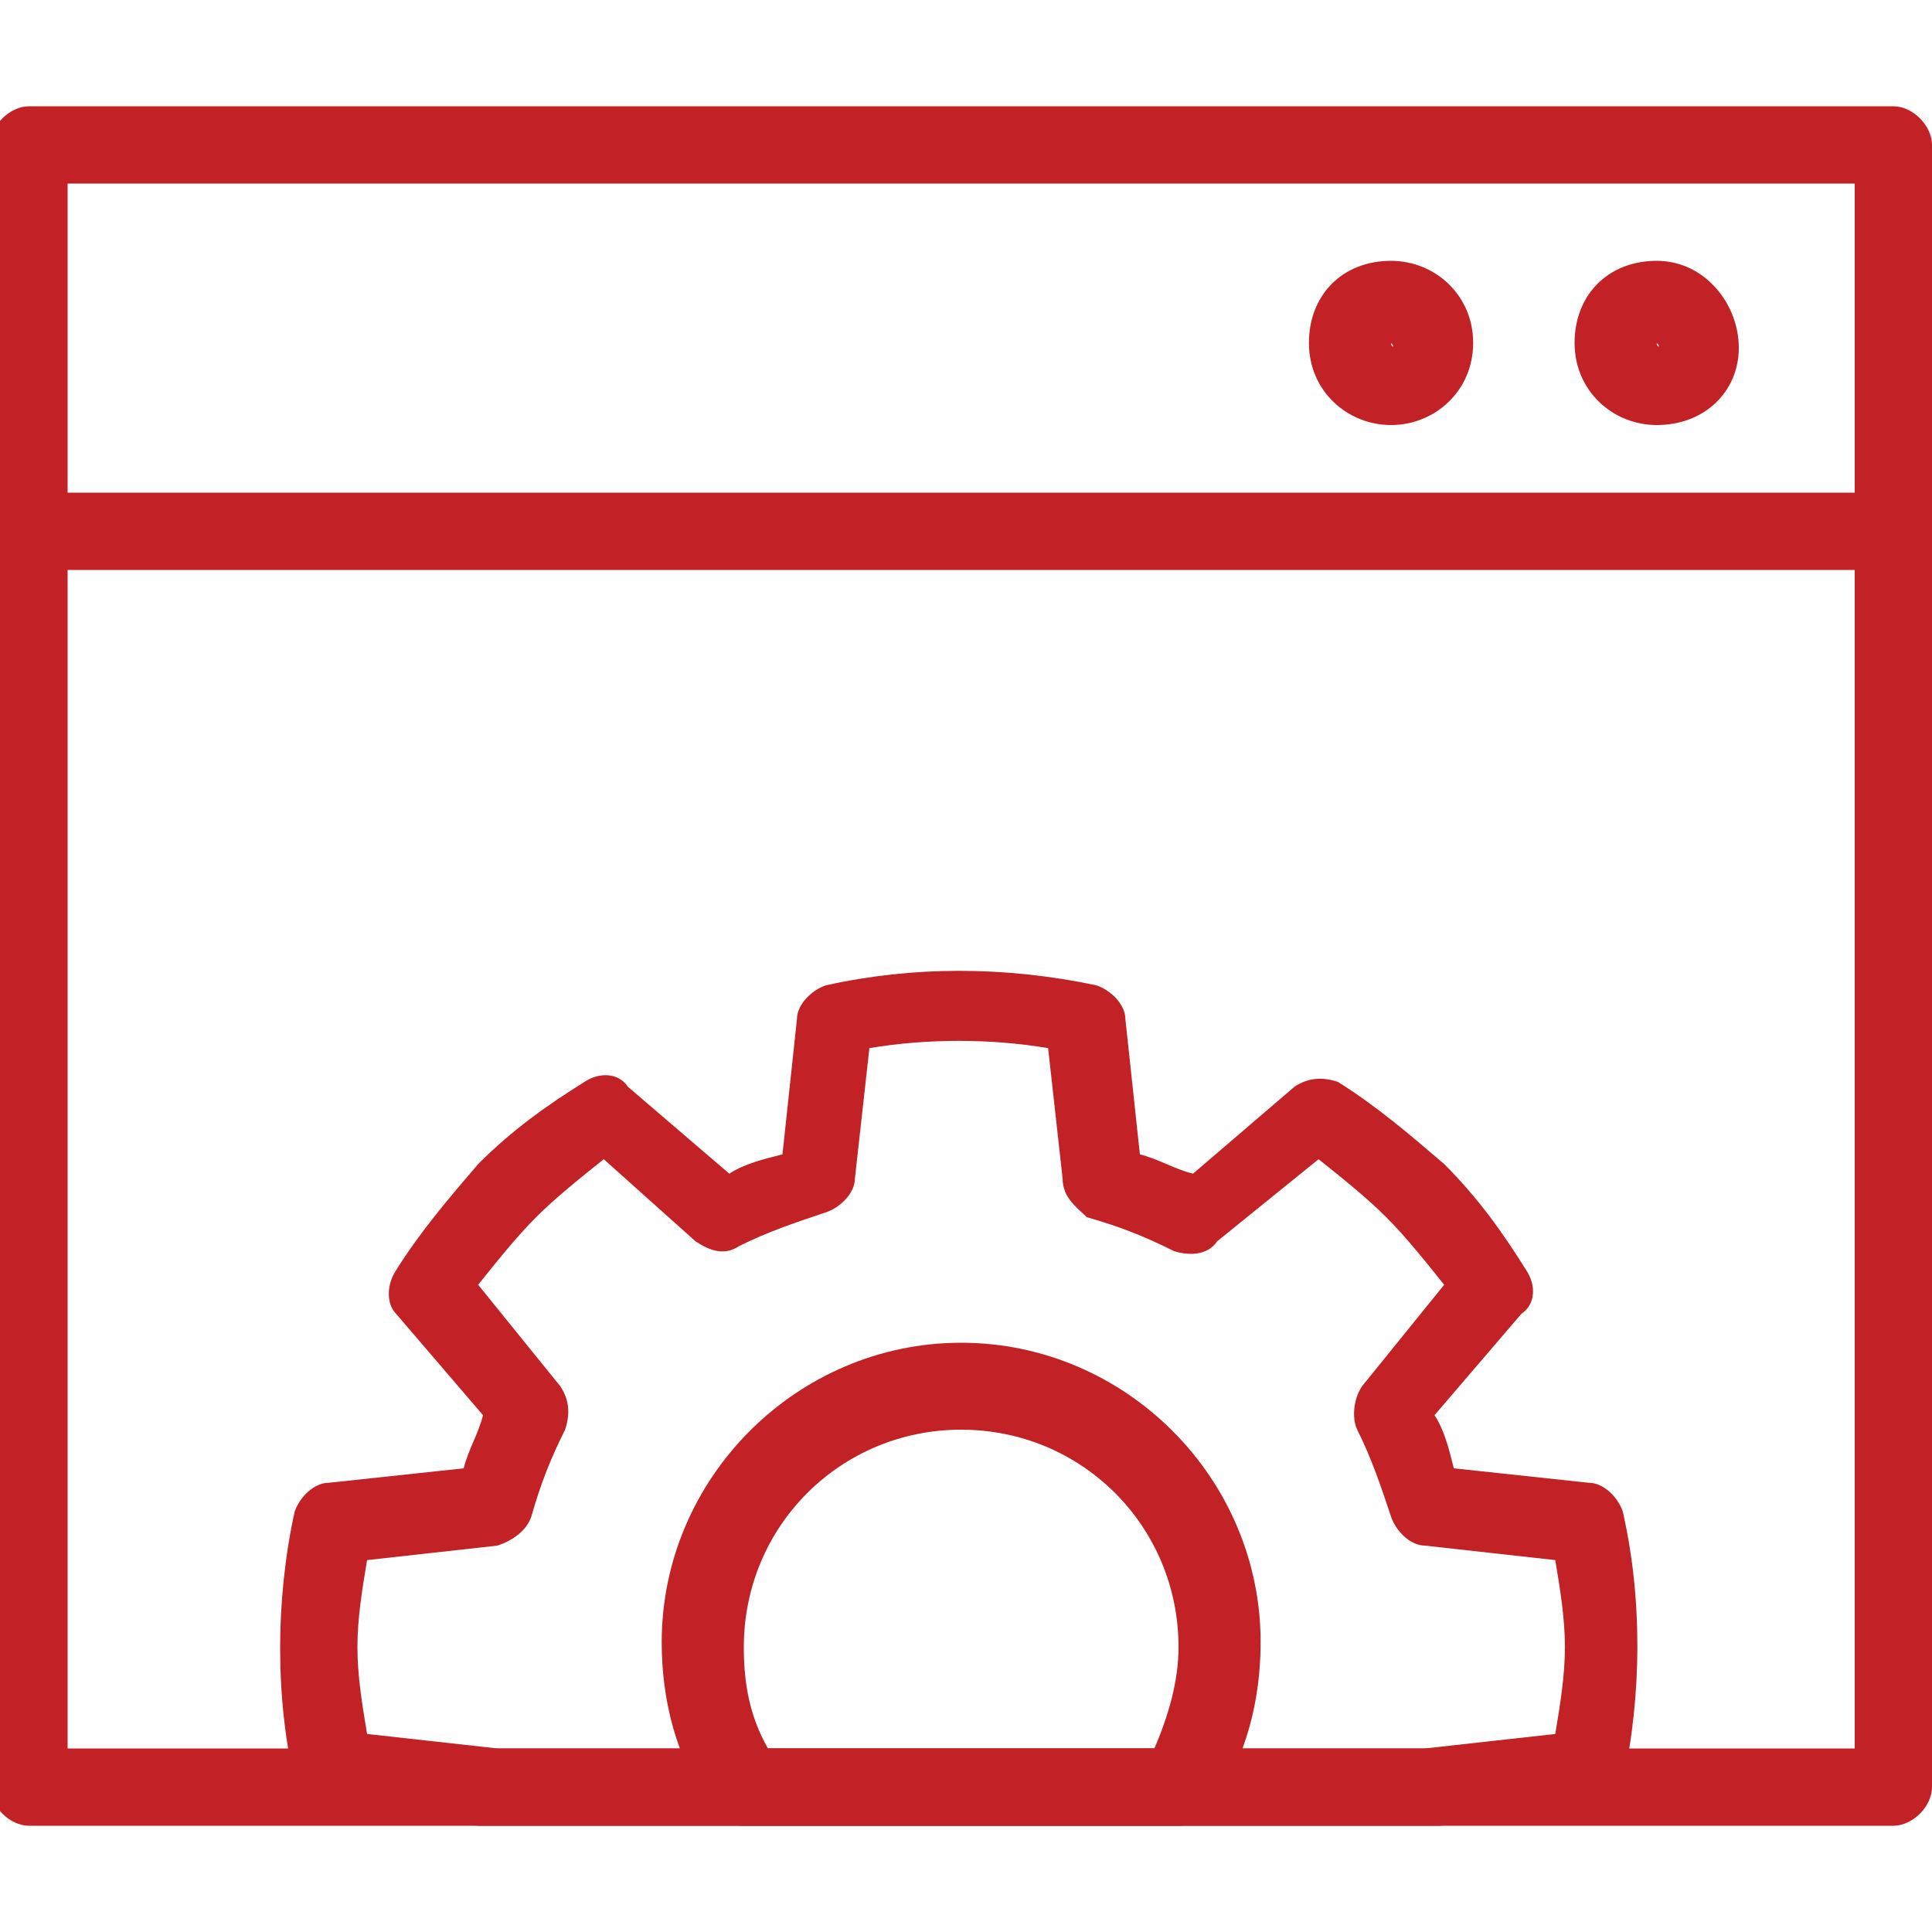 <svg version="1.1" id="Calque_1" xmlns="http://www.w3.org/2000/svg" x="0" y="0" width="40" height="40" viewBox="0 0 40 40" xml:space="preserve"><g fill="#C22126"><path d="M29.6 37.8H9.9l-3.1-.3c-.3 0-.6-.3-.7-.6-.2-.9-.3-1.8-.3-2.8 0-.9.1-1.9.3-2.8.1-.3.4-.6.7-.6l2.8-.3c.1-.4.3-.7.4-1.1l-1.8-2.1c-.2-.2-.2-.6 0-.9.5-.8 1.1-1.5 1.7-2.2.7-.7 1.4-1.2 2.2-1.7.3-.2.7-.2.9.1l2.1 1.8c.3-.2.7-.3 1.1-.4l.3-2.8c0-.3.3-.6.6-.7 1.8-.4 3.7-.4 5.6 0 .3.1.6.4.6.7l.3 2.8c.4.1.7.3 1.1.4l2.1-1.8c.3-.2.6-.2.9-.1.8.5 1.5 1.1 2.2 1.7.7.7 1.2 1.4 1.7 2.2.2.3.2.7-.1.9l-1.8 2.1c.2.3.3.7.4 1.1l2.8.3c.3 0 .6.3.7.6.2.9.3 1.8.3 2.8 0 .9-.1 1.9-.3 2.8-.1.3-.4.6-.7.6l-3.1.3h-.2zm-19.2-1.6h19.1l2.7-.3c.1-.6.2-1.2.2-1.8 0-.6-.1-1.2-.2-1.8l-2.7-.3c-.3 0-.6-.3-.7-.6-.2-.6-.4-1.2-.7-1.8-.1-.2-.1-.6.1-.9l1.7-2.1c-.4-.5-.8-1-1.2-1.4-.4-.4-.9-.8-1.4-1.2l-2.1 1.7c-.2.3-.6.3-.9.2-.6-.3-1.1-.5-1.8-.7-.2-.2-.5-.4-.5-.8l-.3-2.7c-1.2-.2-2.5-.2-3.7 0l-.3 2.7c0 .3-.3.6-.6.7-.6.2-1.2.4-1.8.7-.3.2-.6.1-.9-.1L12.5 24c-.5.4-1 .8-1.4 1.2-.4.4-.8.9-1.2 1.4l1.7 2.1c.2.3.2.6.1.9-.3.6-.5 1.1-.7 1.8-.1.3-.4.5-.7.6l-2.7.3c-.1.6-.2 1.2-.2 1.8 0 .6.1 1.2.2 1.8l2.7.3h.1z"/><path d="M24.4 37.8h-9c-.3 0-.5-.1-.7-.4-.7-1-1-2.2-1-3.4 0-3.4 2.8-6.2 6.2-6.2 3.4 0 6.2 2.8 6.2 6.2 0 1.2-.3 2.4-1 3.4-.2.3-.5.4-.7.4zm-8.5-1.6h8c.3-.7.5-1.4.5-2.1 0-2.5-2-4.5-4.5-4.5s-4.5 2-4.5 4.5c0 .7.1 1.4.5 2.1z"/><path d="M39.2 37.8H.6c-.4 0-.8-.4-.8-.8V3c0-.4.4-.8.8-.8h38.6c.4 0 .8.4.8.8v34c0 .4-.4.8-.8.8zM1.4 36.2h37V3.8h-37v32.4z"/><path d="M39.2 11.8H.6c-.4 0-.8-.4-.8-.8s.4-.8.8-.8h38.6c.4 0 .8.4.8.8 0 .5-.4.8-.8.8zM34.3 8.8c-.9 0-1.7-.7-1.7-1.7s.7-1.7 1.7-1.7 1.7.9 1.7 1.8-.7 1.6-1.7 1.6zm0-1.7c0 .1.1.1 0 0 .1 0 .1 0 0 0zM28.8 8.8c-.9 0-1.7-.7-1.7-1.7s.7-1.7 1.7-1.7c.9 0 1.7.7 1.7 1.7s-.8 1.7-1.7 1.7zm0-1.7c0 .1.1.1 0 0 .1 0 .1 0 0 0z"/></g></svg>